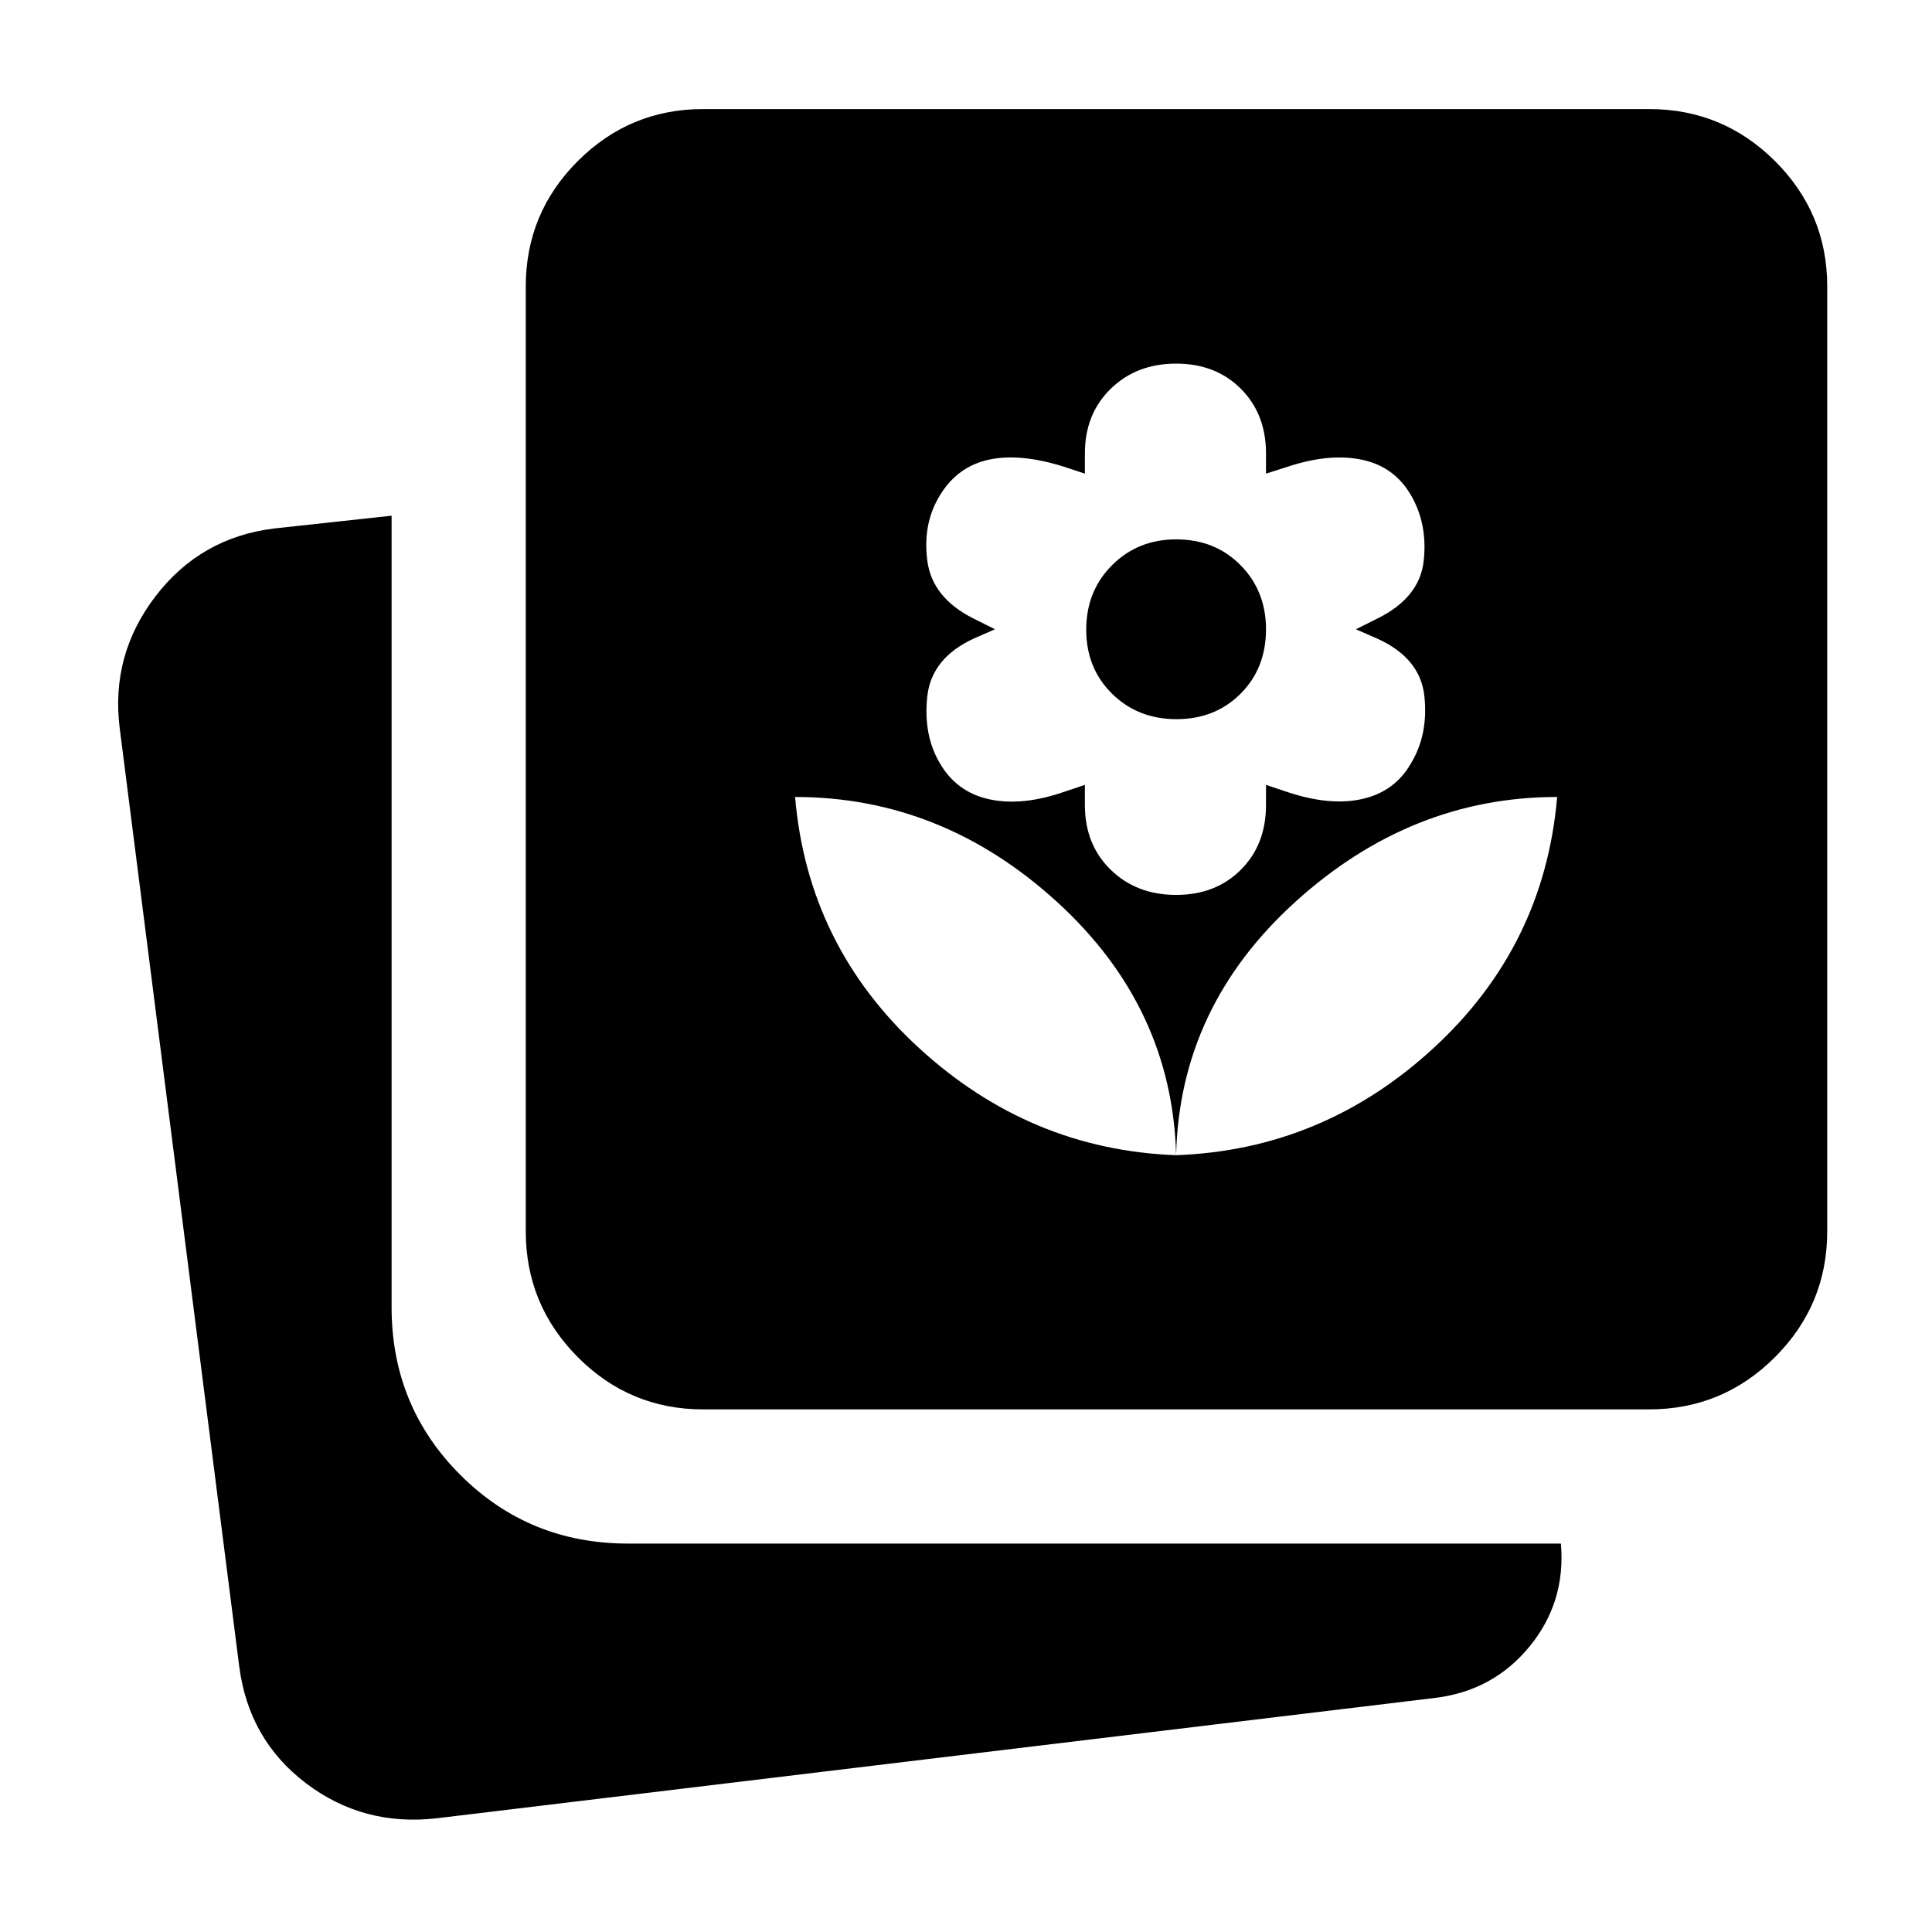 <svg xmlns="http://www.w3.org/2000/svg" height="40" viewBox="0 -960 960 960" width="40"><path d="M584.41-385.99q73.04-2.66 128.02-53.33 54.98-50.67 61.31-124.67-72.67 0-130.17 52.19-57.5 52.19-59.16 125.81Zm0 0q-1.96-73.62-59.13-125.81-57.16-52.19-130.21-52.19 6.34 74 61.5 124.67 55.17 50.67 127.84 53.33Zm0-129.33q19.66 0 32.16-12.5 12.5-12.5 12.5-32.17v-10l10 3.34q21.67 7.33 37.84 3.66 16.16-3.66 24.16-17.66 8.71-14.34 6.71-33.34-2-19-23.37-28.66l-10.67-4.67 10.67-5.33q21-10.34 23.02-28.65 2.02-18.31-6.36-32.69-8.33-14.33-24.66-17.64-16.34-3.31-37.34 3.79l-10 3.19v-10q0-19.67-12.5-32.17t-32.16-12.5q-19.67 0-32.5 12.5-12.84 12.5-12.84 32.17v10l-10.1-3.34q-21.82-6.95-37.45-3.64-15.64 3.31-24.41 17.64-8.7 14-6.35 32.5 2.36 18.5 22.98 28.84l10.67 5.33-10.67 4.67q-21 9.73-23 28.88-2 19.16 6.33 33.12 8.38 14.37 24.69 17.85 16.31 3.48 37.31-3.85l10-3.34v10q0 19.67 12.84 32.17 12.83 12.5 32.5 12.5Zm.18-87.33q-19.18 0-32.02-12.65-12.83-12.64-12.83-31.83 0-19.19 12.83-32.02 12.84-12.84 31.84-12.84 19.37 0 32.02 12.84 12.64 12.83 12.64 31.83 0 19.38-12.64 32.02-12.65 12.65-31.84 12.65Zm-235.2 342.97q-36.44 0-62.29-25.96-25.85-25.97-25.85-62.56v-469.47q0-36.44 25.85-62.29t62.29-25.85h470.03q36.6 0 62.56 25.85t25.96 62.29v469.47q0 36.59-25.96 62.56-25.96 25.96-62.56 25.96H349.39ZM217.12-56.52q-36.65 4.23-65.13-17.43-28.48-21.66-33.14-58.18l-59.34-465.8q-4.66-36.52 17.76-65.78 22.42-29.26 59.08-33.71l58.23-6.33v393.33q0 49.14 34.13 83.27 34.13 34.14 83.28 34.14H775.6q2.52 29.05-15.58 51.15-18.11 22.09-47.08 25.56L217.12-56.52Z"/></svg>